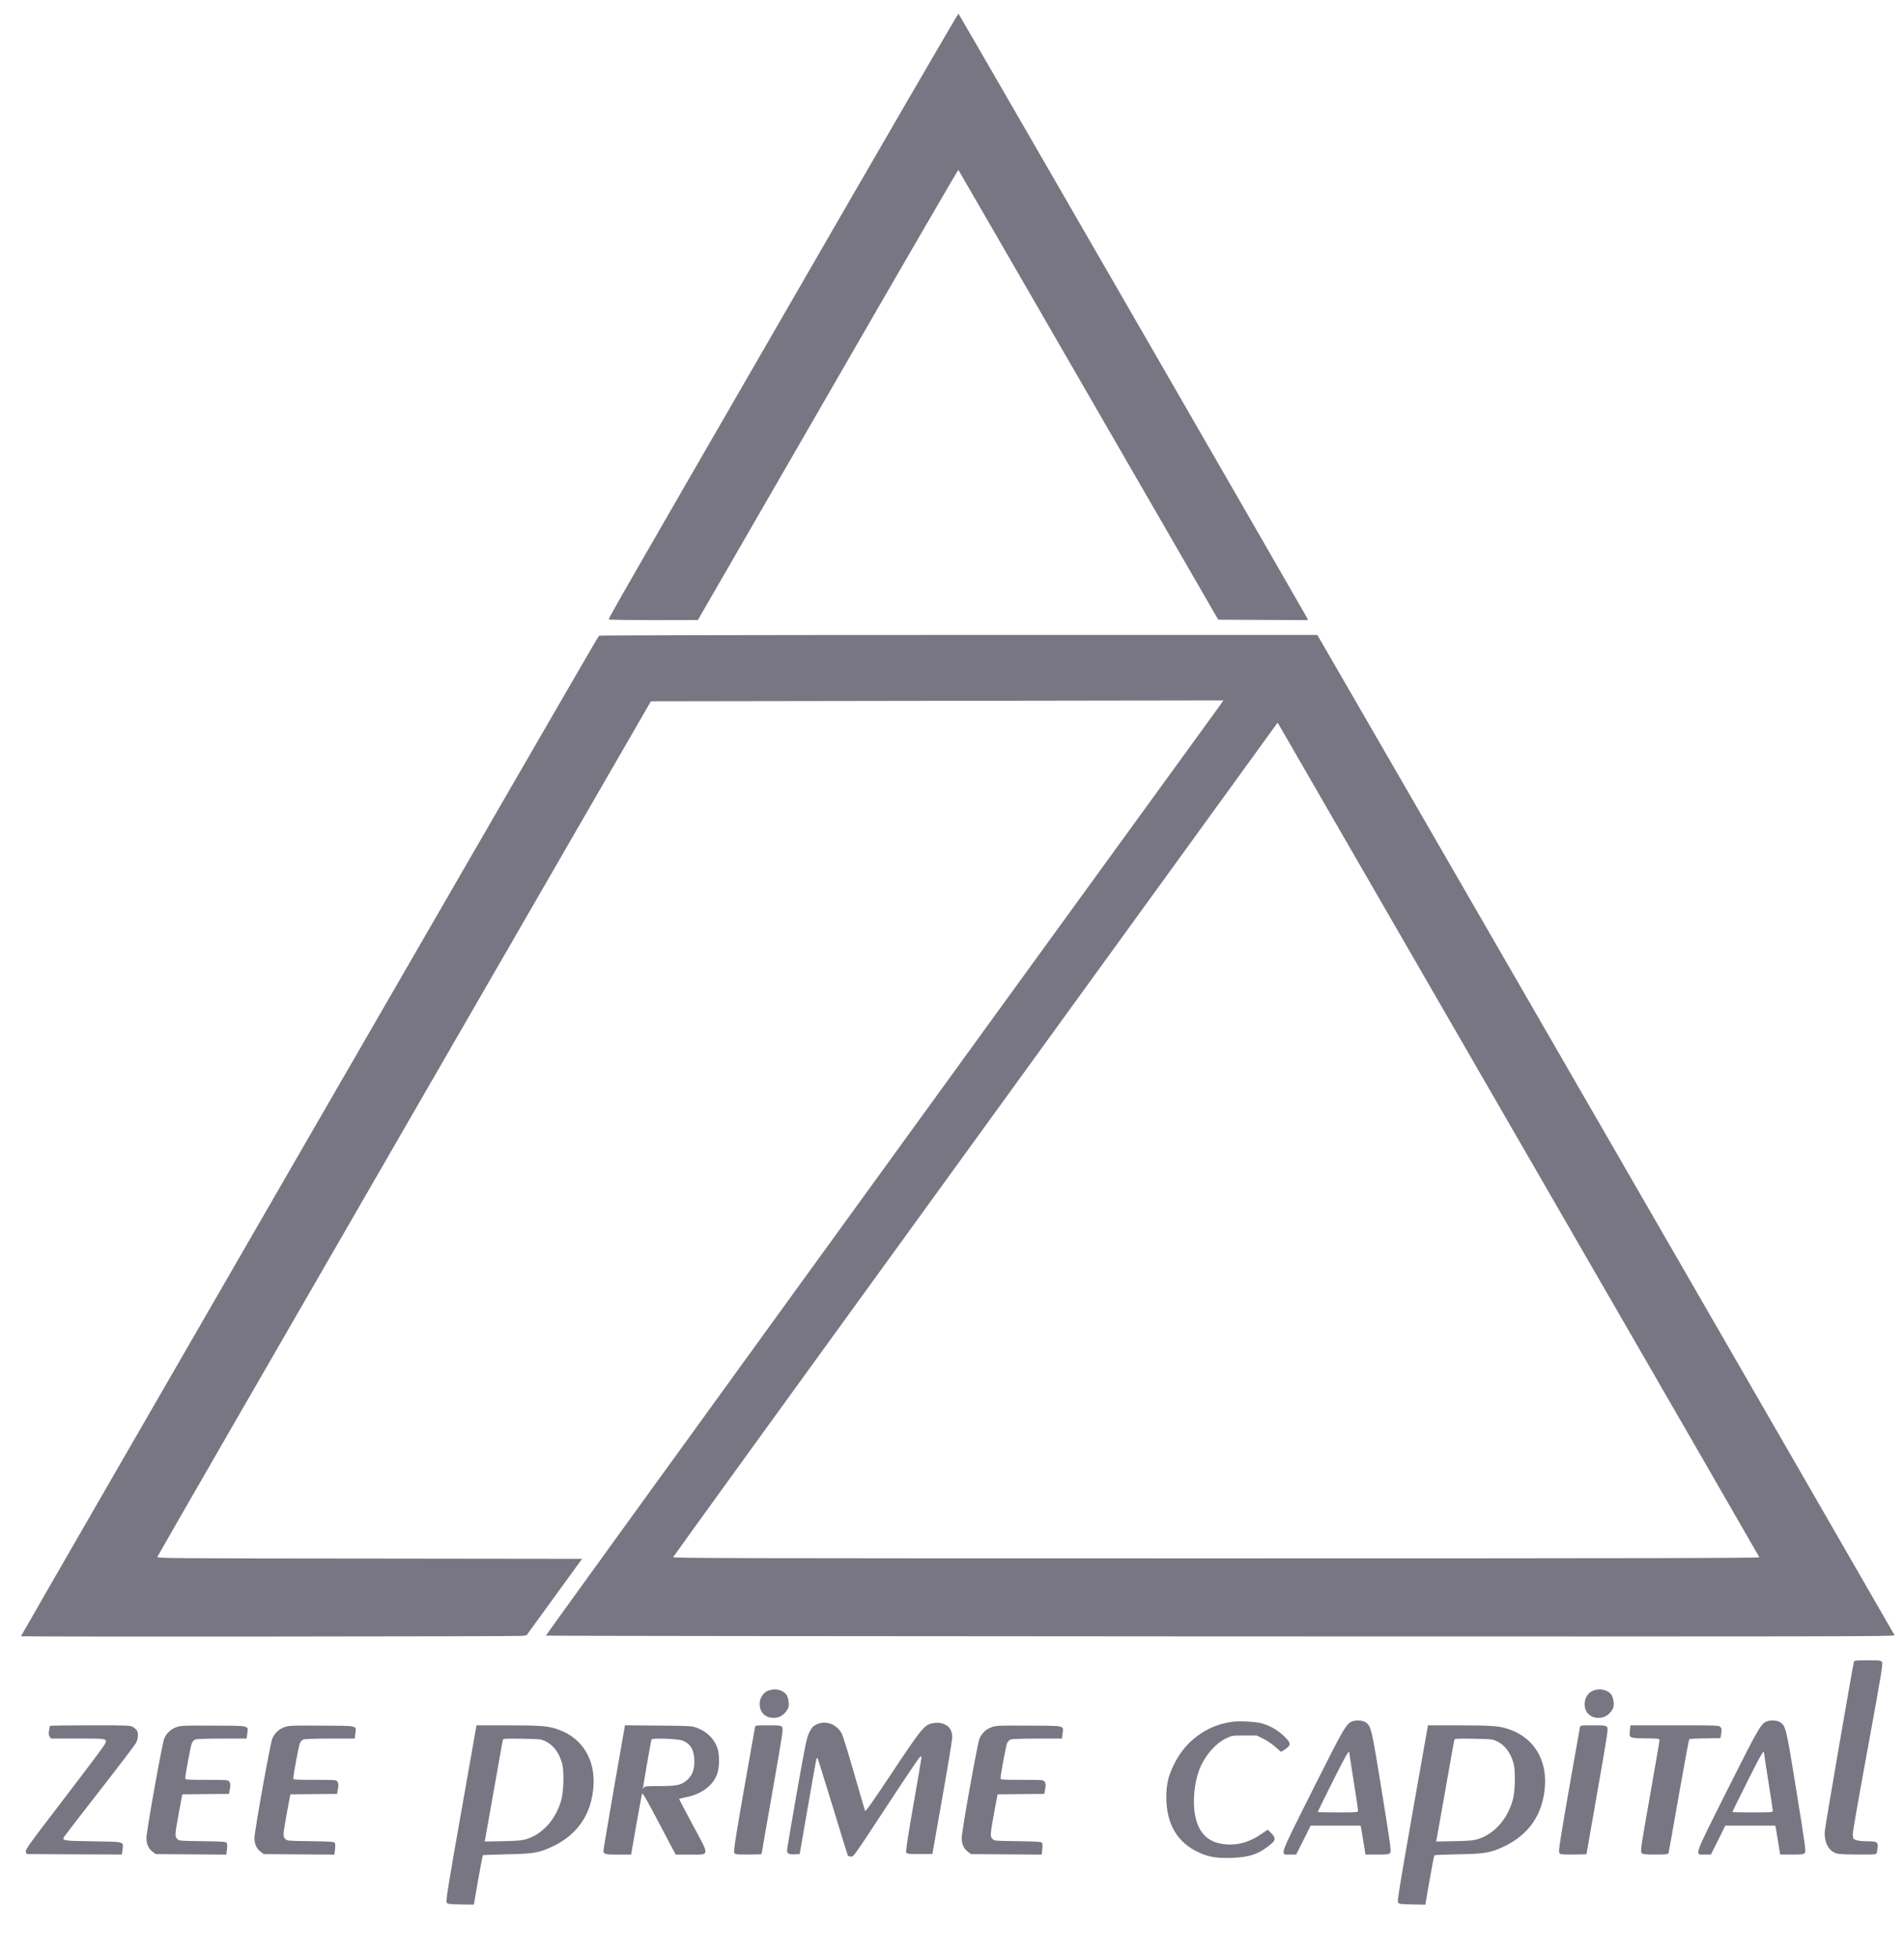 <svg width="74" height="76" viewBox="0 0 74 76" fill="none" xmlns="http://www.w3.org/2000/svg">
  <path
    d="M30.521 12.123C24.245 22.985 23.661 24.006 23.658 24.071C23.658 24.088 24.436 24.098 25.392 24.098L27.123 24.095L32.177 15.34C34.953 10.525 37.234 6.592 37.247 6.602C37.258 6.612 39.532 10.549 42.304 15.35L47.347 24.081L49.092 24.091L50.837 24.098L50.796 24.006C50.748 23.9 37.288 0.568 37.251 0.531C37.237 0.514 34.209 5.731 30.521 12.123Z"
    fill="#777682" />
  <path
    d="M23.282 24.702C23.282 24.719 23.255 24.76 23.221 24.798C23.166 24.856 0.815 63.549 0.815 63.587C0.815 63.611 20.107 63.597 20.294 63.573L20.465 63.549L21.544 62.064L22.623 60.578L14.36 60.568C6.514 60.561 6.1 60.558 6.117 60.5C6.124 60.469 10.444 52.974 15.716 43.847L25.297 27.253L36.421 27.236C42.537 27.226 47.546 27.219 47.549 27.219C47.553 27.219 47.344 27.512 47.085 27.867C37.589 40.931 21.203 63.546 21.216 63.563C21.23 63.573 33.034 63.587 47.447 63.593C71.854 63.6 73.653 63.597 73.632 63.546C73.612 63.494 51.752 25.614 51.353 24.941L51.196 24.675H37.241C29.561 24.675 23.282 24.689 23.282 24.702ZM59.066 44.377C64.181 53.23 68.371 60.496 68.378 60.517C68.391 60.551 64.157 60.561 47.269 60.561C28.254 60.561 26.144 60.555 26.164 60.51C26.174 60.479 31.463 53.172 37.92 44.271L49.653 28.086L49.714 28.181C49.745 28.233 53.955 35.523 59.066 44.377Z"
    fill="#777682" />
  <path
    d="M72.058 64.564C72.014 64.7 70.935 70.966 70.921 71.167C70.894 71.601 71.072 71.935 71.382 72.028C71.471 72.055 71.772 72.069 72.222 72.069C72.926 72.069 72.929 72.069 72.943 71.99C73.025 71.587 73.001 71.556 72.591 71.556C72.281 71.556 72.082 71.515 72.035 71.447C72.021 71.423 72.007 71.341 72.007 71.266C72.007 71.191 72.274 69.668 72.602 67.886C73.141 64.936 73.189 64.635 73.141 64.581C73.097 64.529 73.022 64.522 72.581 64.522C72.205 64.522 72.069 64.533 72.058 64.564Z"
    fill="#777682" />
  <path
    d="M29.818 65.719C29.558 65.848 29.449 66.204 29.582 66.484C29.739 66.808 30.241 66.859 30.501 66.572C30.569 66.497 30.63 66.398 30.644 66.35C30.678 66.21 30.637 65.958 30.565 65.859C30.415 65.654 30.077 65.592 29.818 65.719Z"
    fill="#777682" />
  <path
    d="M61.88 65.719C61.62 65.848 61.511 66.204 61.644 66.484C61.801 66.808 62.303 66.859 62.563 66.572C62.631 66.497 62.693 66.398 62.706 66.35C62.74 66.21 62.699 65.958 62.627 65.859C62.477 65.654 62.139 65.592 61.88 65.719Z"
    fill="#777682" />
  <path
    d="M52.589 66.885C52.329 66.963 52.261 67.083 51.018 69.558C49.676 72.239 49.734 72.071 50.144 72.071H50.376L50.66 71.508L50.94 70.945H51.909H52.879L52.896 71.02C52.906 71.064 52.951 71.317 52.992 71.583L53.07 72.071H53.521C53.91 72.071 53.975 72.064 54.026 72.01C54.078 71.948 54.057 71.802 53.709 69.637C53.313 67.182 53.292 67.09 53.087 66.939C52.981 66.861 52.742 66.837 52.589 66.885ZM52.442 68.117C52.442 68.141 52.52 68.643 52.613 69.234C52.708 69.825 52.783 70.333 52.783 70.368C52.783 70.429 52.739 70.432 51.998 70.432C51.568 70.432 51.213 70.425 51.213 70.415C51.213 70.405 51.476 69.876 51.793 69.237C52.312 68.199 52.442 67.977 52.442 68.117Z"
    fill="#777682" />
  <path
    d="M68.705 66.885C68.446 66.963 68.378 67.083 67.135 69.558C65.793 72.239 65.851 72.071 66.261 72.071H66.493L66.776 71.508L67.056 70.945H68.026H68.996L69.013 71.02C69.023 71.064 69.067 71.317 69.108 71.583L69.187 72.071H69.638C70.027 72.071 70.092 72.064 70.143 72.01C70.194 71.948 70.174 71.802 69.825 69.637C69.429 67.182 69.409 67.09 69.204 66.939C69.098 66.861 68.859 66.837 68.705 66.885ZM68.559 68.117C68.559 68.141 68.637 68.643 68.729 69.234C68.825 69.825 68.9 70.333 68.9 70.368C68.9 70.429 68.856 70.432 68.115 70.432C67.684 70.432 67.329 70.425 67.329 70.415C67.329 70.405 67.592 69.876 67.91 69.237C68.429 68.199 68.559 67.977 68.559 68.117Z"
    fill="#777682" />
  <path
    d="M47.87 66.915C46.886 67.051 46.053 67.673 45.616 68.591C45.398 69.042 45.33 69.349 45.33 69.851C45.333 70.882 45.753 71.603 46.586 71.985C46.975 72.166 47.279 72.217 47.86 72.2C48.57 72.176 48.928 72.053 49.393 71.668C49.584 71.514 49.587 71.415 49.403 71.234L49.27 71.104L49.072 71.241C48.553 71.603 48.061 71.736 47.525 71.661C46.928 71.576 46.576 71.213 46.45 70.555C46.344 70.005 46.415 69.26 46.627 68.735C46.832 68.219 47.245 67.748 47.662 67.55C47.877 67.447 47.897 67.444 48.365 67.444H48.843L49.099 67.57C49.239 67.638 49.447 67.782 49.563 67.884C49.676 67.99 49.782 68.076 49.792 68.076C49.803 68.076 49.881 68.028 49.967 67.966C50.192 67.806 50.178 67.731 49.885 67.451C49.629 67.212 49.338 67.051 49.014 66.966C48.758 66.901 48.157 66.874 47.87 66.915Z"
    fill="#777682" />
  <path
    d="M31.713 67.025C31.59 67.09 31.542 67.144 31.453 67.325C31.354 67.523 31.306 67.749 30.965 69.681C30.76 70.856 30.589 71.856 30.589 71.904C30.589 72.034 30.661 72.071 30.883 72.061L31.081 72.051L31.395 70.234C31.566 69.234 31.72 68.387 31.733 68.356C31.75 68.302 31.761 68.302 31.785 68.346C31.798 68.373 32.064 69.234 32.379 70.255C32.689 71.276 32.949 72.116 32.956 72.123C32.959 72.126 33.01 72.136 33.065 72.15C33.167 72.17 33.167 72.167 34.407 70.279C35.086 69.241 35.684 68.353 35.728 68.312C35.807 68.237 35.813 68.237 35.813 68.298C35.813 68.332 35.673 69.165 35.499 70.149C35.267 71.481 35.196 71.952 35.223 71.993C35.254 72.044 35.329 72.051 35.745 72.051H36.237L36.619 69.883C36.831 68.691 37.005 67.629 37.009 67.527C37.009 67.274 36.927 67.12 36.736 67.021C36.572 66.939 36.384 66.926 36.176 66.984C35.913 67.055 35.735 67.284 34.666 68.896C33.884 70.07 33.639 70.415 33.621 70.371C33.608 70.337 33.417 69.688 33.198 68.926C32.98 68.168 32.768 67.475 32.724 67.387C32.522 66.994 32.078 66.833 31.713 67.025Z"
    fill="#777682" />
  <path
    d="M1.941 67.073C1.938 67.09 1.924 67.169 1.907 67.254C1.887 67.37 1.89 67.425 1.928 67.483L1.976 67.561H3.014C4.192 67.561 4.185 67.561 4.069 67.79C4.034 67.862 3.324 68.811 2.491 69.897C1.098 71.717 0.978 71.881 1.006 71.963L1.037 72.051L2.887 72.062L4.738 72.069L4.762 71.874C4.799 71.556 4.871 71.577 3.621 71.556C2.423 71.539 2.396 71.532 2.505 71.362C2.539 71.31 3.16 70.505 3.884 69.576C4.608 68.647 5.236 67.821 5.281 67.742C5.366 67.585 5.387 67.377 5.325 67.257C5.301 67.216 5.233 67.152 5.175 67.118C5.072 67.052 4.991 67.049 3.505 67.049C2.645 67.049 1.941 67.059 1.941 67.073Z"
    fill="#777682" />
  <path
    d="M6.865 67.116C6.643 67.191 6.476 67.348 6.384 67.56C6.302 67.754 5.694 71.148 5.691 71.425C5.691 71.664 5.769 71.838 5.93 71.961L6.049 72.053L7.425 72.063L8.798 72.073L8.822 71.865C8.839 71.725 8.832 71.643 8.805 71.609C8.774 71.572 8.586 71.561 7.866 71.551C6.988 71.541 6.961 71.537 6.889 71.466C6.79 71.37 6.793 71.305 6.954 70.431L7.084 69.731L7.992 69.721L8.9 69.714L8.934 69.519C8.962 69.362 8.958 69.308 8.917 69.246C8.866 69.168 8.863 69.168 8.033 69.168C7.268 69.168 7.2 69.164 7.2 69.11C7.2 68.966 7.411 67.843 7.456 67.74C7.483 67.679 7.545 67.614 7.596 67.597C7.644 67.577 8.098 67.563 8.634 67.563H9.586L9.61 67.368C9.648 67.047 9.74 67.068 8.306 67.061C7.159 67.054 7.029 67.058 6.865 67.116Z"
    fill="#777682" />
  <path
    d="M11.065 67.116C10.843 67.191 10.676 67.348 10.584 67.56C10.502 67.754 9.894 71.148 9.89 71.425C9.89 71.664 9.969 71.838 10.129 71.961L10.249 72.053L11.625 72.063L12.998 72.073L13.021 71.865C13.039 71.725 13.032 71.643 13.004 71.609C12.974 71.572 12.786 71.561 12.065 71.551C11.188 71.541 11.161 71.537 11.089 71.466C10.99 71.37 10.993 71.305 11.154 70.431L11.283 69.731L12.192 69.721L13.1 69.714L13.134 69.519C13.161 69.362 13.158 69.308 13.117 69.246C13.066 69.168 13.062 69.168 12.233 69.168C11.468 69.168 11.4 69.164 11.4 69.11C11.4 68.966 11.611 67.843 11.656 67.74C11.683 67.679 11.744 67.614 11.796 67.597C11.843 67.577 12.298 67.563 12.834 67.563H13.786L13.81 67.368C13.848 67.047 13.94 67.068 12.506 67.061C11.359 67.054 11.229 67.058 11.065 67.116Z"
    fill="#777682" />
  <path
    d="M17.918 70.458C17.419 73.285 17.324 73.873 17.358 73.931C17.395 73.992 17.443 73.999 17.908 74.009L18.416 74.016L18.58 73.07C18.672 72.548 18.758 72.111 18.768 72.097C18.782 72.087 19.198 72.07 19.697 72.06C20.725 72.043 20.943 72.005 21.462 71.763C22.452 71.298 22.999 70.492 23.067 69.389C23.128 68.372 22.637 67.57 21.752 67.232C21.332 67.074 21.107 67.054 19.765 67.05H18.519L17.918 70.458ZM21.182 67.658C21.506 67.808 21.742 68.123 21.851 68.553C21.927 68.847 21.906 69.598 21.821 69.929C21.619 70.677 21.114 71.257 20.486 71.462C20.294 71.524 20.154 71.537 19.547 71.551L18.833 71.564L18.854 71.486C18.864 71.442 19.021 70.557 19.202 69.526C19.383 68.491 19.536 67.628 19.547 67.604C19.557 67.566 19.707 67.559 20.284 67.57C20.957 67.58 21.025 67.587 21.182 67.658Z"
    fill="#777682" />
  <path
    d="M23.869 69.45C23.641 70.771 23.453 71.881 23.453 71.918C23.453 72.058 23.511 72.072 24.033 72.072H24.528L24.73 70.918C24.843 70.286 24.942 69.736 24.955 69.702C24.972 69.654 25.147 69.958 25.618 70.856L26.26 72.072H26.82C27.605 72.072 27.595 72.164 26.919 70.911C26.625 70.365 26.389 69.91 26.393 69.907C26.4 69.9 26.529 69.87 26.68 69.839C27.25 69.726 27.694 69.402 27.861 68.972C27.967 68.709 27.974 68.179 27.878 67.916C27.741 67.555 27.472 67.292 27.089 67.148C26.891 67.073 26.833 67.07 25.587 67.059L24.29 67.049L23.869 69.45ZM26.543 67.647C26.85 67.776 26.987 68.029 26.987 68.453C26.983 68.784 26.909 68.985 26.714 69.166C26.492 69.368 26.318 69.409 25.635 69.409C25.126 69.409 25.058 69.415 25.027 69.467C25.007 69.501 24.989 69.511 24.989 69.494C24.989 69.45 25.297 67.664 25.317 67.602C25.341 67.531 26.355 67.568 26.543 67.647Z"
    fill="#777682" />
  <path
    d="M29.343 67.124C29.333 67.169 29.142 68.261 28.913 69.555C28.588 71.409 28.51 71.928 28.537 71.99C28.571 72.069 28.585 72.069 29.087 72.069C29.367 72.069 29.599 72.062 29.599 72.051C29.599 72.041 29.79 70.938 30.026 69.603C30.422 67.336 30.449 67.169 30.395 67.111C30.347 67.056 30.279 67.049 29.852 67.049C29.37 67.049 29.36 67.049 29.343 67.124Z"
    fill="#777682" />
  <path
    d="M38.552 67.116C38.33 67.191 38.163 67.348 38.07 67.56C37.988 67.754 37.381 71.148 37.377 71.425C37.377 71.664 37.456 71.838 37.616 71.961L37.736 72.053L39.112 72.063L40.484 72.073L40.508 71.865C40.525 71.725 40.519 71.643 40.491 71.609C40.461 71.572 40.273 71.561 39.552 71.551C38.675 71.541 38.647 71.537 38.576 71.466C38.477 71.37 38.48 71.305 38.641 70.431L38.77 69.731L39.679 69.721L40.587 69.714L40.621 69.519C40.648 69.362 40.645 69.308 40.604 69.246C40.553 69.168 40.549 69.168 39.72 69.168C38.955 69.168 38.886 69.164 38.886 69.11C38.886 68.966 39.098 67.843 39.142 67.74C39.17 67.679 39.231 67.614 39.282 67.597C39.33 67.577 39.784 67.563 40.321 67.563H41.273L41.297 67.368C41.335 67.047 41.427 67.068 39.993 67.061C38.845 67.054 38.716 67.058 38.552 67.116Z"
    fill="#777682" />
  <path
    d="M54.897 70.458C54.399 73.285 54.303 73.873 54.337 73.931C54.375 73.992 54.423 73.999 54.887 74.009L55.396 74.016L55.56 73.07C55.652 72.548 55.737 72.111 55.747 72.097C55.761 72.087 56.178 72.07 56.676 72.06C57.704 72.043 57.922 72.005 58.441 71.763C59.432 71.298 59.978 70.492 60.046 69.389C60.108 68.372 59.616 67.57 58.732 67.232C58.312 67.074 58.086 67.054 56.744 67.05H55.498L54.897 70.458ZM58.161 67.658C58.486 67.808 58.721 68.123 58.831 68.553C58.906 68.847 58.885 69.598 58.8 69.929C58.599 70.677 58.093 71.257 57.465 71.462C57.274 71.524 57.134 71.537 56.526 71.551L55.812 71.564L55.833 71.486C55.843 71.442 56 70.557 56.181 69.526C56.362 68.491 56.516 67.628 56.526 67.604C56.536 67.566 56.686 67.559 57.263 67.57C57.936 67.58 58.004 67.587 58.161 67.658Z"
    fill="#777682" />
  <path
    d="M61.405 67.124C61.395 67.169 61.204 68.261 60.975 69.555C60.651 71.409 60.572 71.928 60.599 71.99C60.634 72.069 60.647 72.069 61.149 72.069C61.429 72.069 61.661 72.062 61.661 72.051C61.661 72.041 61.853 70.938 62.088 69.603C62.484 67.336 62.512 67.169 62.457 67.111C62.409 67.056 62.341 67.049 61.914 67.049C61.433 67.049 61.422 67.049 61.405 67.124Z"
    fill="#777682" />
  <path
    d="M63.348 67.244C63.31 67.544 63.307 67.544 63.946 67.555C64.489 67.561 64.495 67.565 64.495 67.64C64.495 67.681 64.325 68.668 64.12 69.832C63.772 71.795 63.751 71.949 63.802 72.007C63.85 72.062 63.918 72.069 64.345 72.069C64.779 72.069 64.833 72.062 64.85 72.007C64.861 71.976 65.038 70.972 65.246 69.781C65.458 68.589 65.639 67.602 65.653 67.589C65.663 67.575 65.943 67.558 66.271 67.555L66.868 67.544L66.896 67.363C66.92 67.21 66.916 67.169 66.865 67.114C66.81 67.052 66.742 67.049 65.089 67.049H63.372L63.348 67.244Z"
    fill="#777682" />
</svg>